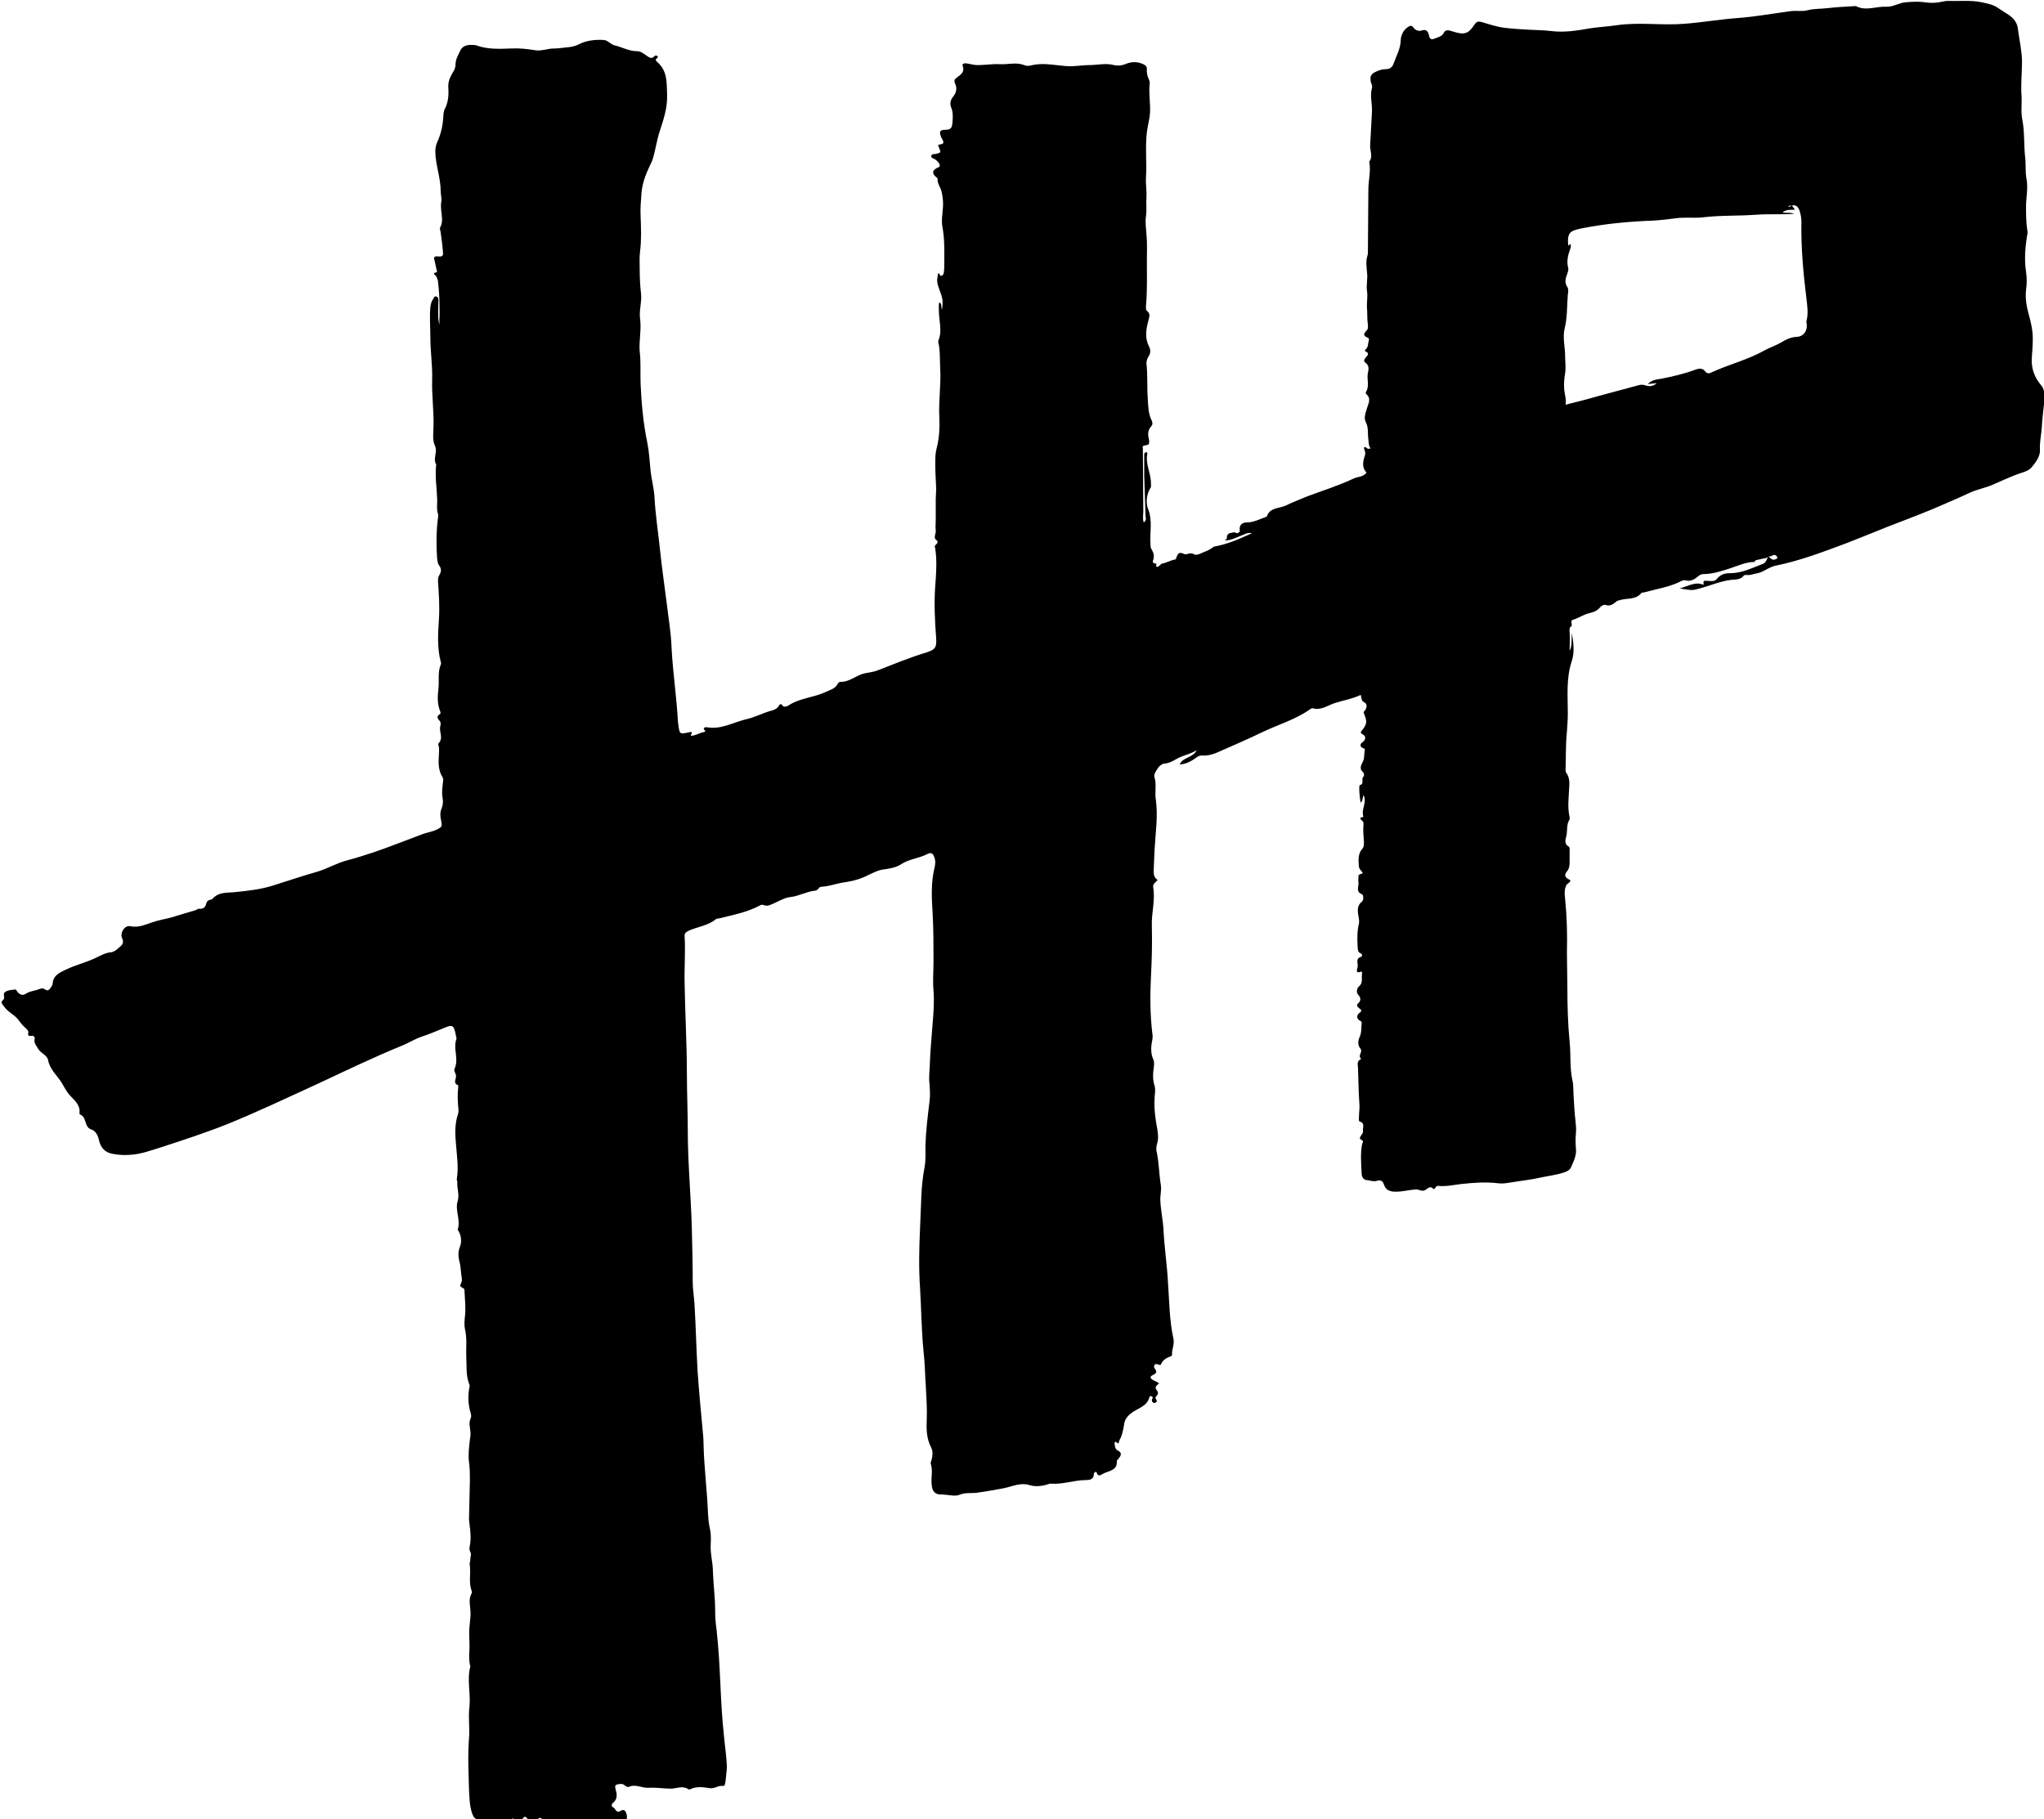 <?xml version="1.0" encoding="utf-8"?>
<!-- Generator: Adobe Illustrator 21.0.0, SVG Export Plug-In . SVG Version: 6.00 Build 0)  -->
<svg version="1.1" id="Layer_1" xmlns="http://www.w3.org/2000/svg" xmlns:xlink="http://www.w3.org/1999/xlink" x="0px" y="0px"
	 viewBox="0 0 455 405" style="enable-background:new 0 0 455 405;" xml:space="preserve">
<style type="text/css">
	.st0{clip-path:url(#SVGID_2_);}
</style>
<g>
	<defs>
		<rect id="SVGID_1_" width="455" height="405"/>
	</defs>
	<clipPath id="SVGID_2_">
		<use xlink:href="#SVGID_1_"  style="overflow:visible;"/>
	</clipPath>
	<path class="st0" d="M277.6,116.3c1.5,0,3-0.8,4.4-1.3c0.6-2,2.7-1.8,4.1-2.4c1.6-0.8,3.3-1.4,4.9-2.1c3.5-1.3,7-2.4,10.4-4
		c0.9-0.4,2.1-0.3,2.8-1.3c-1.1-1.1-0.8-2.5-0.4-3.7c0.3-0.8-0.1-1.3-0.2-1.8c0.4-0.4,0.5,0,0.7,0.1c0.2,0.1,0.4,0.2,0.8,0
		c-0.5-0.6-0.4-1.3-0.5-2c-0.2-1.3,0.1-2.6-0.6-3.9c-0.4-0.8-0.1-1.8,0.2-2.7c0.3-1.2,1.2-2.4-0.1-3.5c-0.1-0.1-0.1-0.4,0-0.5
		c0.8-1.3,0.1-2.8,0.4-4.2c0.2-0.8,0.3-1.7-0.6-2.3c-0.5-0.4-0.1-0.8,0.2-1.2c0.4-0.4,0.7-0.9,0-1.2c-0.5-0.2-0.2-0.4,0-0.6
		c0.5-0.5,0.4-1.3,0.6-1.9c0.1-0.2,0-0.5-0.2-0.6c-1.1-0.4-1-0.9-0.3-1.6c0.4-0.4,0.3-0.9,0.3-1.3c-0.2-1.2-0.1-2.5-0.2-3.7
		c-0.1-1.2,0.2-2.6,0-3.8c-0.2-1.4,0.2-2.8,0-4.2c-0.1-1.2-0.3-2.5,0.1-3.7c0.1-0.3,0.1-0.7,0.1-1c0-4.6,0.1-9.1,0.1-13.7
		c0-2.1,0.6-4.1,0.2-6.2c0.9-1.2,0.1-2.5,0.2-3.7c0.1-1.8,0.2-3.7,0.3-5.5c0-0.6,0.1-1.3,0.1-1.9c0.1-1.8-0.5-3.5,0-5.3
		c0.2-0.6-0.3-1.1-0.3-1.7c-0.1-0.8,0-1.3,0.9-1.8c0.8-0.4,1.6-0.7,2.4-0.7c1,0,1.5-0.4,1.8-1.2c0.6-1.7,1.5-3.2,1.6-5.1
		c0-1.1,0.5-2.3,1.5-3c0.5-0.4,1-0.5,1.3,0c0.5,0.7,1.3,0.9,1.8,0.7c1.2-0.4,1.5,0.3,1.7,1.1c0.2,1.1,0.8,0.9,1.5,0.6
		c0.7-0.3,1.4-0.4,1.8-1.2c0.3-0.6,0.8-0.6,1.3-0.5c0.3,0.1,0.7,0.2,1,0.3c2.3,0.7,3.2,0.4,4.5-1.6c0.5-0.7,0.8-0.8,1.6-0.6
		c1.7,0.5,3.4,1.1,5.2,1.3c1.7,0.2,3.3,0.3,5,0.4c1.7,0.1,3.5,0.1,5.2,0.3c3,0.4,5.9-0.1,8.8-0.6c2-0.3,4-0.4,6-0.7
		c5-0.7,9.9,0.1,14.9-0.3c4-0.3,8-1,12.1-1.3c3.9-0.3,7.7-1,11.5-1.5c1.3-0.2,2.6,0.1,3.8-0.2c1.5-0.4,3.1-0.3,4.6-0.5
		c1.8-0.2,3.6-0.3,5.4-0.4c0.3,0,0.6-0.1,0.9,0c2.2,1.1,4.4,0,6.6,0.1c1.6,0.1,2.9-0.9,4.5-1c1.4-0.1,2.8-0.2,4.1,0
		c1.3,0.2,2.5,0.2,3.8-0.1c0.5-0.1,1-0.2,1.5-0.2c2.5,0.1,5-0.2,7.4,0.3c1.3,0.3,2.6,0.5,3.7,1.3c0.7,0.5,1.6,1,2.3,1.5
		c1.1,0.7,2,1.8,2.1,3.2c0.3,2.4,0.9,4.9,0.9,7.3c0,2.5-0.3,5-0.1,7.6c0.1,1.8-0.2,3.6,0.2,5.4c0.5,2.7,0.3,5.5,0.6,8.2
		c0.2,1.6,0,3.2,0.3,4.8c0.4,2.1-0.1,4.1-0.1,6.2c0,1.8,0,3.6,0.3,5.4c0.1,0.4,0,0.8-0.1,1.2c-0.4,2.6-0.6,5.3-0.2,7.9
		c0.2,1.3,0.2,2.7,0,4c-0.2,1.9,0.1,3.7,0.6,5.5c0.5,1.8,0.9,3.5,0.9,5.4c0,1.4-0.1,2.7-0.2,4c-0.2,2.3,0.4,4.4,2,6.3
		c0.8,0.9,0.9,2.1,0.8,3.3c-0.2,2.1-0.5,4.1-0.6,6.2c-0.1,1.6-0.5,3.2-0.4,4.9c0.1,1.5-1,2.9-1.9,4c-0.7,0.8-2.1,1.1-3.2,1.5
		c-1.8,0.7-3.6,1.5-5.4,2.3c-1.6,0.7-3.3,1-4.9,1.7c-2.8,1.3-5.6,2.5-8.4,3.7c-3.4,1.4-6.8,2.7-10.2,4c-3,1.2-5.9,2.4-9,3.6
		c-5.1,1.9-10.3,3.9-15.7,5c-1.7,0.3-2.9,1.6-4.6,1.8c-0.6,0.1-1.2,0.4-1.9,0.3c-0.2,0-0.6,0-0.7,0.1c-0.7,1-1.9,0.9-2.9,1
		c-2.5,0.3-4.9,1.4-7.3,2c-1.2,0.3-1.2,0.4-4.1-0.1c1.9-0.5,3.5-1.6,5.3-0.8c0.1-0.4-0.3-1,0.6-0.9c0.7,0,1.5,0.2,2-0.1
		c0.4-0.2,0.6-0.7,1.1-1c0.7-0.5,1.5-0.6,2.3-0.6c2.6,0,4.9-1.2,7.3-2.1c0.7-0.3,0.8-1.2,1.2-1.7c0.5,0.7,1.1,1.2,2,0.4
		c-0.2-0.4-0.4-0.8-1-0.6c-0.3,0.1-0.6,0.4-0.9,0.2c-0.5,0.6-1.4,0.5-2,0.7c-0.5,0.2-1.1,0-1.3,0.7l0.1-0.1c-2,0-3.8,0.9-5.7,1.5
		c-1.9,0.6-3.7,1.2-5.7,1.2c-0.5,0-0.8,0.2-1.2,0.5c-0.8,0.7-1.7,1.2-2.8,0.9c-0.3-0.1-0.6,0-0.8,0.1c-2.7,1.4-5.6,1.8-8.5,2.6
		c-0.2,0-0.4,0-0.5,0.1c-1.3,1.6-3.2,1.1-4.8,1.6c-0.3,0.1-0.6,0.1-0.9,0.4c-0.6,0.5-1.3,1-2.2,0.7c-0.5-0.2-1.1,0.2-1.4,0.6
		c-0.6,0.7-1.4,1-2.3,1.2c-1.3,0.3-2.4,1.1-3.7,1.5c-0.8,0.3,0.3,1.3-0.6,1.6c0,0-0.2,0.7-0.1,1.1c0.1,1.4,0,2.8,0,4.2
		c0.6-1.2,0.4-2.4,0.5-4c0.4,2.3,0.6,4.4,0,6.2c-1.3,3.9-0.9,7.7-0.9,11.6c0,1.4-0.1,2.8-0.2,4.2c-0.3,2.8-0.2,5.6-0.3,8.4
		c0,0.3,0,0.6,0.2,0.8c0.7,1,0.7,2.2,0.6,3.3c-0.1,2.2-0.4,4.4,0.1,6.5c0,0.2,0,0.4,0,0.5c-0.8,1.2-0.4,2.7-0.8,4
		c-0.2,0.7-0.3,1.5,0.5,2c0.4,0.2,0.3,0.7,0.3,1.1c0,0.7,0,1.5,0,2.2c0,0.8,0,1.6-0.6,2.3c-0.5,0.6-0.6,1.2,0.3,1.7
		c0.7,0.3,0.6,0.5-0.2,1.1c-0.3,0.2-0.3,0.5-0.4,0.7c-0.3,0.8-0.2,1.7-0.1,2.6c0.4,4,0.5,8,0.4,12.1c0,2.5,0.1,5,0.1,7.4
		c0,4.1,0.1,8.2,0.5,12.3c0.3,2.8,0,5.7,0.6,8.5c0.3,1.2,0.2,2.5,0.3,3.8c0.1,1.8,0.2,3.6,0.4,5.3c0.1,0.9,0.2,1.8,0.1,2.8
		c-0.1,1.1-0.1,2.2,0,3.3c0.2,1.6-0.5,2.9-1.1,4.3c-0.3,0.6-0.9,0.9-1.5,1.1c-1.8,0.6-3.7,0.8-5.5,1.2c-1.8,0.4-3.6,0.6-5.5,0.9
		c-1.3,0.2-2.6,0.5-3.9,0.3c-2.7-0.3-5.4-0.1-8.1,0.2c-1.7,0.2-3.4,0.6-5.1,0.4c-0.2,0-0.4,0.1-0.5,0.3c-0.1,0.2-0.4,0.5-0.5,0.4
		c-0.8-0.9-1.3,0-2,0.3c-0.7,0.3-1.3-0.3-2-0.2c-1.5,0.1-2.9,0.5-4.4,0.5c-1.2,0-2.2-0.3-2.6-1.5c-0.3-0.9-0.7-1.2-1.7-0.9
		c-0.7,0.2-1.4-0.1-2.2-0.2c-0.6,0-1.1-0.6-1.1-1.5c-0.1-2.2-0.3-4.3,0.1-6.5c0-0.2,0.2-0.3,0.2-0.5c0.1-0.5-1-0.4-0.6-1.1
		c0.2-0.5,0.7-0.8,0.6-1.4c-0.1-0.7,0.5-1.7-0.7-2c-0.3-0.1-0.2-0.6-0.2-0.9c0-1,0.2-2.1,0.1-3.1c-0.2-2.6-0.2-5.2-0.3-7.8
		c0-0.8-0.4-1.6,0.6-2.1c0,0,0.1-0.1,0.1-0.1c-0.9-0.7,0.5-1.5-0.2-2.3c-0.5-0.6-0.6-1.5-0.2-2.4c0.5-1,0.4-2.1,0.5-3.2
		c0-0.3,0-0.4-0.4-0.6c-0.7-0.3-0.8-1.2-0.1-1.7c0.6-0.4,0.5-0.7,0-1c-0.4-0.3-0.7-0.7-0.4-1c0.8-0.7,0.8-1.3,0.1-2.1
		c-0.4-0.4-0.3-1.4,0.2-1.8c1-0.8,0.5-1.9,0.7-2.9c0-0.1,0-0.4-0.2-0.4c-1.5,0.6-0.8-0.7-0.8-1c0.2-0.8-0.6-1.9,0.8-2.3
		c0.3-0.1,0.2-0.6,0-0.7c-0.9-0.3-0.7-1.1-0.8-1.7c-0.1-1.7-0.1-3.3,0.3-5c0.1-0.4,0-0.7,0-1c-0.2-1.4-0.7-2.8,0.7-3.9
		c0.4-0.4,0.3-1.5,0-1.6c-1.5-0.6-0.7-1.7-0.8-2.6c-0.1-0.5,0-0.9,0-1.4c-0.1-0.7,1.3-0.4,0.8-1c-0.3-0.4-0.6-0.6-0.7-1.1
		c-0.1-1.4-0.3-2.9,0.8-4.1c0.4-0.5,0.3-1.2,0.3-1.8c-0.1-1.1-0.2-2.2-0.1-3.3c0-0.4,0.1-0.7-0.2-1c-0.3-0.3-1-0.8,0.1-0.9
		c0,0,0.1-0.1,0.1-0.1c-0.6-1.6,0.9-3.2,0-4.8c-0.2,0.6-0.1,1.2-0.6,1.7c-0.2-0.6-0.5-3.8-0.2-3.9c1.1-0.3,0.2-1.4,0.8-1.9
		c0.2-0.2,0.2-0.7-0.1-1c-0.8-0.7-0.5-1.4-0.1-2.2c0.5-0.8,0.3-1.8,0.5-2.7c0.1-0.3-0.2-0.4-0.5-0.5c-0.5-0.2-0.6-0.8-0.2-1.1
		c1-0.7,1.1-1.5,0.1-2c-0.4-0.2-0.3-0.5-0.1-0.7c1.2-1.5,1.3-2,0.5-3.9c-0.2-0.4,0.2-0.5,0.3-0.7c0.4-0.7,0.5-1.4-0.3-1.8
		c-0.6-0.3-0.5-0.9-0.7-1.6c-1.9,0.9-3.8,1.2-5.7,1.8c-1.6,0.5-3.1,1.7-4.9,1.2c-0.2-0.1-0.6,0.1-0.8,0.3c-3.2,2.2-6.9,3.3-10.3,4.9
		c-3.1,1.5-6.3,2.9-9.5,4.3c-1.3,0.6-2.6,1.1-4.1,1c-0.8-0.1-1.4,0.6-2.1,1c-0.8,0.5-1.7,0.9-2.9,1c0.7-1.7,2.9-1.4,3.8-3.2
		c-1.4,0.9-2.8,1.1-4,1.7c-1,0.5-1.9,1.2-3.2,1.3c-0.4,0-1,0.4-1.3,0.8c-0.8,1.2-1.1,1.6-0.9,2.3c0.5,1.6,0,3.3,0.3,5
		c0.5,3.7-0.1,7.4-0.3,11.2c-0.1,1.6-0.1,3.1-0.2,4.7c0,0.8,0.2,1.5,0.9,1.9c-0.4,0.5-1.1,0.8-1,1.6c0.5,2.9-0.4,5.7-0.3,8.6
		c0.1,3.8,0,7.6-0.2,11.4c-0.2,4.1-0.2,8.3,0.3,12.5c0.1,0.5,0.1,1,0,1.5c-0.3,1.4-0.4,2.9,0.2,4.3c0.3,0.6,0.2,1.4,0.1,2.1
		c-0.2,1.3-0.2,2.5,0.2,3.8c0.3,1,0,2,0,3.1c-0.1,2.2,0.2,4.4,0.6,6.5c0.2,1.1,0.3,2.2,0,3.2c-0.2,0.7-0.3,1.4-0.1,2
		c0.5,2.4,0.5,4.9,0.9,7.3c0.2,1.2-0.2,2.4-0.1,3.6c0.1,2.2,0.6,4.3,0.7,6.5c0.2,3.9,0.8,7.8,1,11.7c0.3,4.2,0.3,8.3,1.2,12.4
		c0.3,1.3-0.4,2.4-0.3,3.6c0,0.1-0.1,0.3-0.2,0.3c-1,0.4-1.9,0.8-2.3,1.9c0,0.1-0.3,0.1-0.5,0c-1.1-0.5-1.1,0.6-0.9,0.8
		c0.9,1.1,0,1.3-0.7,1.7c-0.1,0-0.1,0.2-0.2,0.4c0.4,0.7,1.3,0.7,1.9,1.3c-0.5,0.4-1.1,0.8-0.5,1.5c0.3,0.4,0.4,0.8,0,1.2
		c-0.3,0.3-0.4,0.5-0.1,0.9c0.2,0.3,0.1,0.6-0.3,0.7c-0.4,0.1-0.7-0.2-0.7-0.6c0-0.2,0.2-0.4,0.2-0.6c0-0.1-0.2-0.2-0.4-0.3
		c-0.1,0-0.3,0.1-0.3,0.1c-0.5,2.3-2.8,2.6-4.2,3.8c-0.9,0.7-1.4,1.5-1.5,2.6c-0.2,1.1-0.4,2.3-1,3.3c-0.2,0.4,0,1.1-0.8,0.4
		c-0.2-0.2-0.3,0.2-0.3,0.4c0.1,0.6,0.1,1.2,0.7,1.5c1,0.5,0.8,1.1,0.2,1.8c-0.1,0.2-0.4,0.4-0.4,0.5c0.2,2.1-1.6,2.2-2.9,2.8
		c-0.5,0.2-1.2,1-1.6-0.2c-0.1-0.3-0.6,0-0.6,0.3c0,1.3-1,1.4-1.8,1.4c-2.6,0-5.1,1-7.7,0.8c-0.1,0-0.2,0-0.3,0
		c-1.5,0.5-3,0.8-4.6,0.3c-1.9-0.6-3.7,0.3-5.6,0.7c-2,0.4-3.9,0.7-5.9,1c-1.3,0.2-2.7-0.1-4.1,0.5c-0.8,0.3-1.8,0.1-2.7,0
		c-0.4,0-0.8-0.1-1.2-0.1c-1.4,0.1-2.1-0.7-2.2-2.1c-0.2-1.6,0.3-3.2-0.2-4.7c-0.1-0.3,0.1-0.7,0.2-1c0.2-0.9,0.3-1.8-0.1-2.6
		c-1.1-2.1-1.1-4.2-1-6.4c0.1-2.4-0.1-4.7-0.2-7.1c-0.2-2.6-0.2-5.2-0.5-7.8c-0.5-4.8-0.5-9.6-0.8-14.3c-0.3-4.4-0.2-8.8,0-13.2
		c0.1-2.5,0.2-5,0.3-7.4c0.1-2.1,0.3-4.1,0.7-6.2c0.3-1.6,0.2-3.2,0.2-4.8c0.1-3.3,0.5-6.5,0.9-9.8c0.2-1.4,0.1-2.7,0-4.1
		c-0.2-1.6,0.1-3.2,0.1-4.8c0.1-2.8,0.4-5.6,0.6-8.5c0.2-2.4,0.4-4.9,0.2-7.4c-0.2-2.1,0-4.3,0-6.4c0-3.6,0-7.2-0.2-10.8
		c-0.2-3.3-0.4-6.7,0.4-10c0.2-0.8,0.3-1.6,0-2.4c-0.3-0.9-0.7-1.2-1.5-0.8c-1.9,1-4.1,1.1-5.9,2.3c-1.2,0.8-2.8,1-4.2,1.2
		c-1.1,0.2-2,0.7-2.9,1.1c-1.7,0.9-3.4,1.4-5.3,1.7c-1.8,0.2-3.4,0.9-5.2,1c-0.3,0-0.6,0.1-0.8,0.4c-0.2,0.3-0.5,0.5-0.9,0.5
		c-1.8,0.2-3.5,1.2-5.3,1.4c-1.2,0.1-2.4,0.8-3.5,1.3c-0.8,0.3-1.5,0.9-2.5,0.5c-0.2-0.1-0.5-0.1-0.7,0c-2.9,1.6-6.2,2.2-9.4,3
		c-0.2,0-0.4,0-0.5,0.1c-1.8,1.5-4.1,1.7-6.1,2.6c-0.6,0.3-1,0.6-0.9,1.3c0.2,3.5-0.1,7.1,0,10.6c0.1,6.6,0.5,13.3,0.5,19.9
		c0,4.2,0.2,8.4,0.2,12.7c0,7.2,0.7,14.4,0.9,21.7c0.1,4,0.2,8,0.2,12c0,1.7,0.3,3.3,0.4,5c0.3,5,0.4,10.1,0.7,15.1
		c0.3,4.3,0.7,8.5,1.1,12.8c0.1,1,0.2,2,0.2,2.9c0.1,5.3,0.8,10.5,1,15.7c0.2,4,0.8,3.1,0.6,7.1c-0.1,2,0.5,3.9,0.5,5.9
		c0.1,2.9,0.5,5.9,0.5,8.8c0,1.3,0.1,2.7,0.3,4c1,9.2,0.7,15,1.7,24.2c0.2,2.1,0.5,4.1,0.6,6.2c0,1.2-0.2,2.3-0.3,3.5
		c-0.1,0.4-0.1,1-0.5,1c-1.1-0.2-1.8,0.6-2.9,0.5c-1.4-0.2-2.9-0.5-4.4,0.2c-0.1,0.1-0.4,0.1-0.5,0c-1.2-0.8-2.5-0.2-3.7-0.1
		c-1.7,0-3.4-0.3-5.1-0.2c-1.5,0.1-2.9-0.9-4.4-0.2c-0.3,0.1-0.7-0.1-0.9-0.3c-0.4-0.4-0.9-0.4-1.4-0.3c-0.6,0.1-0.9,0.2-0.7,1
		c0.3,1.1,0.6,2.3-0.6,3.2c-0.3,0.2-0.3,0.8,0,0.9c0.6,0.2,0.7,1.4,1.6,0.9c0.5-0.3,1-0.4,1.3,0.2c0.3,0.7,0.4,1.3,0,2
		c-0.4,0.5-0.9,0.4-1.4,0.2c-0.9-0.4-2-0.3-2.8,0.1c-1,0.5-1.9,0.4-2.8,0.1c-0.7-0.2-1.4-0.3-2.2,0c-0.8,0.3-1.6,0.3-2.5,0
		c-1.4-0.5-2.9-0.4-4.4-0.6c-0.2,0-0.5,0-0.7,0.1c-0.7,0.8-1.3,0.3-1.7-0.2c-0.5-0.6-0.8-0.4-1.3,0c-0.9,0.7-1.3,0.7-2-0.1
		c-0.3-0.4-0.6-0.8-1-0.3c-0.6,0.8-1.3,0.9-2,0.3c-0.3-0.2-0.6-0.2-0.7,0.1c-0.3,0.5-0.7,0.3-1.1,0.2c-0.6-0.1-1.2,0.1-1.8,0.2
		c-1.7,0.4-3.4,0.2-5-0.6c-0.5-0.3-0.6-0.7-0.8-1.2c-0.6-1.7-0.6-3.5-0.7-5.3c-0.1-3.8-0.3-7.6,0-11.4c0.2-2.3-0.2-4.7,0.1-7.1
		c0.3-3-0.6-6,0.2-8.9c-0.5-1.8-0.1-3.5-0.2-5.3c-0.1-3-0.1-2.5,0.2-5.5c0.1-1,0-2-0.1-2.9c-0.1-0.8-0.1-1.6,0.3-2.4
		c0.1-0.2,0.2-0.5,0.1-0.7c-0.7-1.8-0.2-3.7-0.4-5.5c-0.2-2.2,0,0.5,0.1-1.7c0-0.5,0.3-0.9,0-1.5c-0.3-0.5-0.2-1-0.1-1.5
		c0.3-1.6,0.1-3.2-0.1-4.8c0-0.3-0.1-0.6-0.1-0.9c0.1-2.9,0.1-5.9,0.2-8.8c0-1.3,0-2.6-0.2-4c-0.2-1.7,0-3.3,0.2-5
		c0.1-0.6,0.2-1.2,0.1-1.9c-0.1-1-0.4-1.9,0.1-2.9c0.1-0.3,0.1-0.7,0-1c-0.6-2-0.7-3.9-0.3-5.9c0.1-0.3,0-0.6-0.1-0.8
		c-0.7-1.9-0.5-3.8-0.6-5.8c-0.1-2.1,0.2-4.2-0.3-6.3c-0.2-0.9-0.1-1.9,0-2.9c0.2-1.8,0-3.7-0.1-5.5c0-0.1,0-0.1,0-0.2
		c0.1-0.7-1.2-0.6-0.9-1.3c0.2-0.5,0.4-0.8,0.3-1.4c-0.2-1.1-0.2-2.1-0.4-3.2c-0.3-1.2-0.6-2.5,0-3.9c0.4-1,0.3-2.3-0.3-3.4
		c-0.1-0.2-0.3-0.3-0.2-0.4c0.7-2.2-0.7-4.3,0-6.4c0.4-1.4-0.2-2.7-0.1-4.1c0-0.3-0.2-0.6-0.1-0.8c0.4-2.6,0-5.1-0.2-7.7
		c-0.2-2.1-0.3-4.4,0.4-6.5c0.2-0.6,0.2-1.1,0.1-1.7c-0.1-1.5-0.2-2.9,0-4.4c0-0.2,0-0.5,0-0.5c-1.2-0.4-0.5-1.3-0.5-1.9
		c0.1-0.7-0.6-1.2-0.3-1.8c1-2.2-0.4-4.4,0.4-6.6c0.1-0.2-0.1-0.4-0.1-0.7c-0.5-2.5-0.7-2.6-3-1.6c-1.5,0.6-3.1,1.3-4.7,1.8
		c-1.4,0.5-2.7,1.3-4.1,1.9c-6.4,2.6-12.6,5.6-18.8,8.5c-6.8,3.1-13.5,6.3-20.4,9.1c-4.8,1.9-9.7,3.5-14.6,5.1
		c-2.3,0.7-4.6,1.6-7.1,1.7c-1.2,0.1-2.4,0-3.6-0.2c-1.8-0.3-2.8-1.3-3.2-3.2c-0.2-0.9-0.7-2-1.8-2.3c-0.5-0.2-0.7-0.5-0.9-0.9
		c-0.4-0.8-0.4-2-1.5-2.4c-0.1,0-0.1-0.2-0.1-0.3c0.2-1.9-1.2-2.9-2.2-4c-0.7-0.8-1.2-1.8-1.8-2.8c-1-1.6-2.6-2.9-3-5
		c-0.2-1.1-1.6-1.5-2.2-2.5c-0.4-0.7-1-1.3-0.8-2.2c0.1-0.3,0-0.4-0.2-0.6c-0.3-0.4-1.5,0.5-1.2-0.9c0.1-0.4-0.7-1-1.1-1.4
		c-0.5-0.5-0.9-1.1-1.3-1.6c-0.9-1-2.1-1.5-2.9-2.6c-0.4-0.6-1.1-1-0.2-1.7c0.1-0.1,0.1-0.2,0.1-0.3c0.1-0.5-0.3-1,0.3-1.4
		c0.6-0.4,1.3-0.4,2-0.5c0.4-0.1,0.4,0.1,0.6,0.4c0.6,0.8,1.3,1,2,0.5c0.9-0.6,2-0.6,2.9-1c0.4-0.1,0.8-0.3,1.2,0
		c0.8,0.6,1.1,0.1,1.5-0.5c0.1-0.2,0.3-0.4,0.3-0.6c0.1-2,1.6-2.6,3.1-3.3c2.1-1,4.3-1.5,6.4-2.5c1.1-0.5,2.2-1.2,3.5-1.3
		c0.9-0.1,1.6-0.9,2.3-1.5c0.4-0.4,0.5-0.9,0.2-1.6c-0.6-1.2,0.6-3,1.8-2.7c1.9,0.4,3.4-0.4,5-0.9c1.4-0.5,2.9-0.7,4.3-1.1
		c1.6-0.5,3.3-1,5-1.5c0.4-0.1,0.7-0.4,1.1-0.4c0.8,0.1,1.3-0.3,1.5-1.1c0.1-0.5,0.4-0.8,0.9-0.9c0.2,0,0.4-0.1,0.5-0.2
		c1.4-1.6,3.3-1.3,5.1-1.5c2.9-0.3,5.7-0.6,8.5-1.5c3.2-1,6.4-2.1,9.6-3c2.4-0.7,4.5-2,6.9-2.6c2-0.5,4-1.2,5.9-1.8
		c3.5-1.2,7-2.6,10.5-3.9c1.2-0.5,2.5-0.6,3.6-1.2c1.1-0.6,1-0.6,0.8-1.9c-0.2-0.9-0.3-1.8,0.1-2.7c0.3-0.8,0.4-1.6,0.2-2.5
		c-0.2-1.1,0-2.3,0.1-3.4c0.1-0.4,0.1-0.7-0.1-1.1c-1-1.6-0.9-3.3-0.8-5c0-0.6,0.1-1.1,0-1.7c-0.1-0.3-0.2-0.7-0.1-0.8
		c1.2-1.2,0.1-2.5,0.4-3.8c0.1-0.4,0.2-0.9-0.2-1.3c-0.5-0.5-0.6-1,0.1-1.4c0.2-0.1,0.2-0.4,0.1-0.6c-0.7-1.7-0.6-3.4-0.4-5.1
		c0.2-1.8-0.2-3.6,0.5-5.3c0.1-0.2,0.1-0.5,0-0.7c-0.8-3.1-0.6-6.2-0.4-9.3c0.2-2.9,0-5.7-0.2-8.6c0-0.4,0-0.8,0.2-1.2
		c0.5-0.8,0.7-1.5,0-2.4c-0.3-0.4-0.3-1-0.4-1.5c-0.2-3-0.2-6,0.2-9c0-0.3,0.1-0.6,0-0.9c-0.4-1.2-0.1-2.4-0.2-3.6
		c-0.1-2.5-0.5-4.9-0.2-7.4c-0.8-1.3,0.4-2.8-0.3-4.2c-0.6-1.3-0.3-2.9-0.3-4.3c0.1-3.4-0.4-6.8-0.3-10.3c0.1-3.2-0.4-6.3-0.4-9.5
		c0-2.2-0.2-4.5,0-6.7c0.1-0.7,0.2-1.2,0.6-1.8c0.2-0.2,0.2-0.7,0.7-0.6c0.4,0.1,0.5,0.5,0.5,0.8c0,1.7-0.2,3.3,0.1,5
		c0,0.2,0.1,0.3,0.1,0.5c0.1-3.2,0.1-6.4-0.3-9.6c0-0.3-0.2-0.7-0.3-1c-0.1-0.4-1.3-0.9,0.1-1.1c-0.2-0.8-0.3-1.5-0.5-2.3
		c-0.3-1.1-0.3-1.3,0.9-1.2c0.9,0.1,1-0.4,0.9-1c-0.1-1.4-0.3-2.9-0.5-4.3c0-0.4-0.3-0.8-0.1-1.2c0.7-1.3,0.3-2.6,0.2-3.9
		c0-0.5-0.1-1.1,0-1.6c0.2-0.9-0.1-1.7-0.1-2.5c0-3-1.1-5.7-1.2-8.7c0-0.8,0.1-1.5,0.4-2.2c0.9-1.9,1.3-3.9,1.4-6
		c0-0.4,0.1-0.8,0.2-1.2c0.9-1.6,1-3.3,0.9-5c-0.1-1.3,0.4-2.3,0.9-3.2c0.4-0.6,0.7-1.2,0.7-1.9c0-1.1,0.5-2,1-3
		c0.4-1,1.3-1.4,2.4-1.4c0.5,0,1.1,0,1.5,0.2c2.4,0.8,4.9,0.7,7.4,0.6c1.9-0.1,3.7,0.1,5.5,0.4c1.4,0.2,2.7-0.4,4.1-0.4
		c0.8,0,1.6-0.1,2.4-0.2c1.1-0.1,2.1-0.2,3.1-0.7c1.7-0.9,3.6-1.1,5.6-1c1,0.1,1.5,1,2.4,1.2c1.7,0.4,3.2,1.3,5,1.3
		c0.8,0,1.4,0.5,2,0.9c0.6,0.4,1.2,1,1.9,0.2c0.2-0.2,0.5-0.2,0.6,0c0.4,0.3-0.1,0.4-0.2,0.6c-0.3,0.3,0,0.5,0.2,0.7
		c2.3,2,2.1,4.6,2.2,7.3c0.1,3.1-0.9,5.8-1.8,8.6c-0.5,1.7-0.8,3.6-1.3,5.4c-0.2,0.7-0.5,1.3-0.8,1.9c-0.9,1.9-1.6,3.8-1.8,5.9
		c-0.1,1.7-0.3,3.4-0.2,5.2c0.1,2.6,0.2,5.2-0.1,7.7c-0.2,1.4-0.1,2.9-0.1,4.3c0,1.8,0.1,3.6,0.3,5.3c0.2,1.9-0.5,3.8-0.2,5.7
		c0.3,2.4-0.3,4.8-0.1,7.2c0.3,2.4,0.1,4.8,0.2,7.2c0.2,4.4,0.6,8.8,1.5,13.1c0.4,2,0.5,4,0.7,6c0.2,2.1,0.8,4.1,0.9,6.2
		c0.2,3.8,0.8,7.6,1.2,11.4c0.4,4,1,8,1.5,12c0.4,3.4,1,6.8,1.1,10.2c0.3,5.4,1.1,10.7,1.4,16.1c0,0.3,0.1,0.6,0.1,0.9
		c0.3,2.1,0.3,2.1,2.5,1.6c1-0.2,0.2,0.5,0.3,0.8c1,0,1.8-0.6,2.8-0.8c0.5-0.1,0.5-0.3,0.1-0.6c-0.1-0.1,0-0.3,0.1-0.4
		c0.1-0.1,0.3-0.1,0.5-0.1c3.2,0.6,5.9-1.1,8.9-1.8c1.8-0.4,3.5-1.3,5.2-1.8c0.8-0.2,1.5-0.4,2-1.2c0.2-0.4,0.5-0.5,0.8,0
		c0.3,0.4,1,0.2,1.4-0.1c2.5-1.6,5.5-1.7,8.1-2.9c1-0.5,2.2-0.7,2.8-1.9c0.1-0.2,0.4-0.4,0.5-0.4c2.1,0.1,3.6-1.5,5.5-1.9
		c1-0.2,2-0.3,3-0.7c3.6-1.4,7.2-2.9,10.9-4c1.8-0.6,2.1-1.1,2-3c-0.3-4-0.5-7.9-0.2-11.9c0.2-2.7,0.4-5.4,0-8.1c0-0.1,0-0.1,0-0.2
		c-0.6-0.7,1.2-1,0.2-1.8c-0.7-0.5,0-1.4-0.1-2.1c-0.1-0.8,0-1.6,0-2.4c0-0.8,0-1.5,0-2.3c0-0.8,0-1.5,0-2.3c0-0.8,0.1-1.5,0.1-2.3
		c-0.1-1.9-0.2-3.8-0.2-5.7c0-1.1,0-2.2,0.3-3.3c0.6-2.3,0.7-4.6,0.6-6.9c-0.2-3.6,0.4-7.2,0.2-10.7c-0.1-1.8,0-3.6-0.3-5.4
		c-0.1-0.3-0.2-0.7-0.1-1c0.9-2.2,0.1-4.4,0.1-6.6c0-0.6-0.1-1.2,0.1-1.9c0.7,0.4,0.3,1.1,0.6,1.6c0.2-1.2,0.2-2.4-0.3-3.6
		c-0.9-2.5-0.9-2.5-0.6-4.4c0.5-0.2,0.3,0.6,0.7,0.5c0.5-0.1,0.5-0.4,0.6-0.7c0.1-0.7,0.1-1.4,0.1-2.1c0-2.7,0.1-5.3-0.4-8
		c-0.4-2,0.3-4,0.1-6c-0.1-0.6-0.1-1.2-0.3-1.9c-0.2-1-1-1.8-0.9-3c-1.3-1-1.4-1.8,0.3-2.5c0.3-0.1,0.2-0.6,0-0.9
		c-0.3-0.4-0.7-0.8-1.2-1c-0.3-0.1-0.6-0.3-0.5-0.6c0.1-0.3,0.4-0.4,0.7-0.4c0.1,0,0.1,0,0.2,0c1.3-0.3,1.3-0.3,0.8-1.5
		c-0.1-0.2-0.1-0.3-0.2-0.4c0.2-0.3,0.5-0.2,0.8-0.3c0.4-0.1,0.5-0.4,0.3-0.8c-0.1-0.3-0.3-0.5-0.4-0.8c-0.5-1.2-0.3-1.6,1-1.6
		c1.1,0,1.4-0.4,1.5-1.4c0.1-1.2,0.2-2.3-0.2-3.4c-0.4-0.9-0.3-1.8,0.4-2.6c0.7-0.9,0.9-1.9,0.4-2.9c-0.3-0.7-0.1-1,0.5-1.4
		c0.8-0.6,1.7-1.2,1.2-2.5c-0.2-0.5,0.3-0.6,0.7-0.6c0.9,0.1,1.7,0.4,2.6,0.4c1.7,0,3.3-0.3,5-0.2c1.8,0.1,3.6-0.5,5.4,0.2
		c0.4,0.2,0.9,0.2,1.4,0.1c2.6-0.7,5.1-0.1,7.7,0.1c1.8,0.2,3.6-0.2,5.3-0.2c1.9,0,3.7-0.5,5.6,0c0.8,0.2,1.8,0.1,2.7-0.3
		c1.3-0.5,2.7-0.5,4,0.2c0.4,0.2,0.6,0.5,0.6,0.9c-0.1,0.8,0.1,1.6,0.4,2.3c0.2,0.4,0.3,0.8,0.2,1.2c-0.2,2.1,0.2,4.2,0.1,6.3
		c-0.1,1.4-0.5,2.8-0.7,4.3c-0.4,3.4,0,6.8-0.2,10.2c-0.1,1.4,0.2,2.9,0.1,4.3c-0.1,1.4,0.1,2.8-0.1,4.2c-0.2,1.3,0,2.6,0.1,4
		c0.2,2,0.1,4,0.1,6c0,3.3,0.1,6.6-0.2,9.9c0,0.4-0.1,0.9,0.2,1.2c0.9,0.7,0.5,1.4,0.3,2.3c-0.5,1.9-0.8,3.8,0.2,5.7
		c0.4,0.8,0.3,1.5-0.1,2.1c-0.3,0.5-0.5,1-0.5,1.6c0.3,2.6,0.1,5.3,0.3,7.9c0.1,1.7,0.1,3.3,0.9,4.9c0.2,0.4,0.2,0.9-0.2,1.3
		c-0.7,0.8-0.7,1.7-0.5,2.6c0.1,0.2,0.1,0.5,0.1,0.7c0,0.7,0,0.7-1.1,0.9c-0.5,0.1-0.3,0.4-0.3,0.6c0,4.7,0.1,9.4,0.1,14
		c0,0.8-0.2,1.7,0.1,2.5c0.6-0.4,0.5-0.9,0.4-1.3c-0.1-3-0.2-6.1-0.3-9.1c0-1.6,0-3.1,0-4.7c0-0.2,0.1-0.5,0.4-0.5
		c0.2,0,0.4,0.1,0.3,0.3c-0.5,2.4,0.9,4.5,0.8,6.8c0,0.3,0.1,0.6-0.1,0.8c-0.9,1.5-1.1,3.4-0.5,4.8c1,2.6,0.3,5.2,0.5,7.7
		c0,0.5,0,0.9,0.3,1.3c0.4,0.7,0.6,1.4,0.3,2.3c-0.3,0.6,0.2,0.8,0.8,0.8l0,0c-0.1,0.2-0.3,0.4-0.1,0.6c0.2,0.2,0.4,0.1,0.6-0.1
		c0.2-0.2,0.4-0.3,0.6-0.5l-0.1,0c1-0.1,1.9-0.7,2.9-0.9c0.2,0,0.4-0.1,0.4-0.3c0.3-0.8,0.5-1.6,1.7-1c0.7,0.4,1.3-0.5,2.3,0.1
		c0.7,0.4,1.8-0.4,2.7-0.7c0.6-0.2,1.1-0.6,1.6-0.9l0.1-0.1c2.9-0.5,5.5-1.6,8.5-3c-1.1-0.2-1.7,0.3-2.3,0.5
		c-1.3,0.5-2.5,1.2-3.9,1.1l0.1,0c0.2-0.1,0.5-0.3,0.5-0.4c-0.1-1.4,1-1.2,1.7-1.4c0.7,0.3,0.7,0.3,1.2-0.2
		C275.7,116.8,276.6,116.3,277.6,116.3 M399,45.7c-0.3,0.2-0.7-0.1-0.9,0.3C398.5,46.1,398.7,45.8,399,45.7c-0.1,0.4,0.4,0.5,0.5,1
		c-0.9,0-1.9-0.1-2.7,0.6c0.9,0.2,1.6-0.1,2.6,0.3c-3,0.2-5.7,0-8.4,0.2c-4,0.3-8.1,0.1-12.1,0.6c-2,0.2-3.9-0.1-5.9,0.2
		c-1.6,0.2-3.2,0.4-4.8,0.5c-5.5,0.2-11,0.7-16.4,1.8c-2.2,0.5-3,0.8-2.7,3.8c0.2-0.1,0.3-0.3,0.5-0.4c0.1,0.4,0.1,0.8-0.1,1.2
		c-0.5,1.4-0.8,2.8-0.4,4.2c0.1,0.4-0.1,0.8-0.2,1.2c-0.4,1-0.7,2,0,3c0.3,0.5,0.2,1.1,0.1,1.7c-0.2,2.5-0.1,5.1-0.7,7.5
		c-0.5,2.1,0.1,4.1,0.1,6.1c0,1.3,0.2,2.6,0,3.9c-0.2,1.2-0.3,2.4-0.2,3.6c0.1,1.1,0.5,2.2,0.3,3.4c2.4-0.6,4.8-1.2,7.2-1.9
		c3-0.8,5.9-1.6,8.9-2.4c0.6-0.2,1.1-0.2,1.7,0c0.9,0.3,1.7,0.2,2.5-0.5c-0.7,0.1-1.3,0.1-2,0.2c1-1,2-1,3.1-1.2
		c2.5-0.5,5.1-1.1,7.5-2c0.8-0.3,1.6-0.4,2.2,0.4c0.4,0.5,0.8,0.5,1.4,0.2c3.9-1.8,8.1-2.8,11.8-4.9c1.1-0.6,2.3-1,3.4-1.6
		c1.2-0.7,2.4-1.4,3.8-1.4c1.4-0.1,2.3-1.2,2.2-2.7c0-0.2-0.1-0.5-0.1-0.7c0.5-1.8,0.2-3.6,0-5.3c-0.7-5.6-1.2-11.3-1.1-16.9
		c0-0.7-0.1-1.4-0.3-2.1C400.4,46.2,400,45.6,399,45.7"/>
</g>
</svg>
